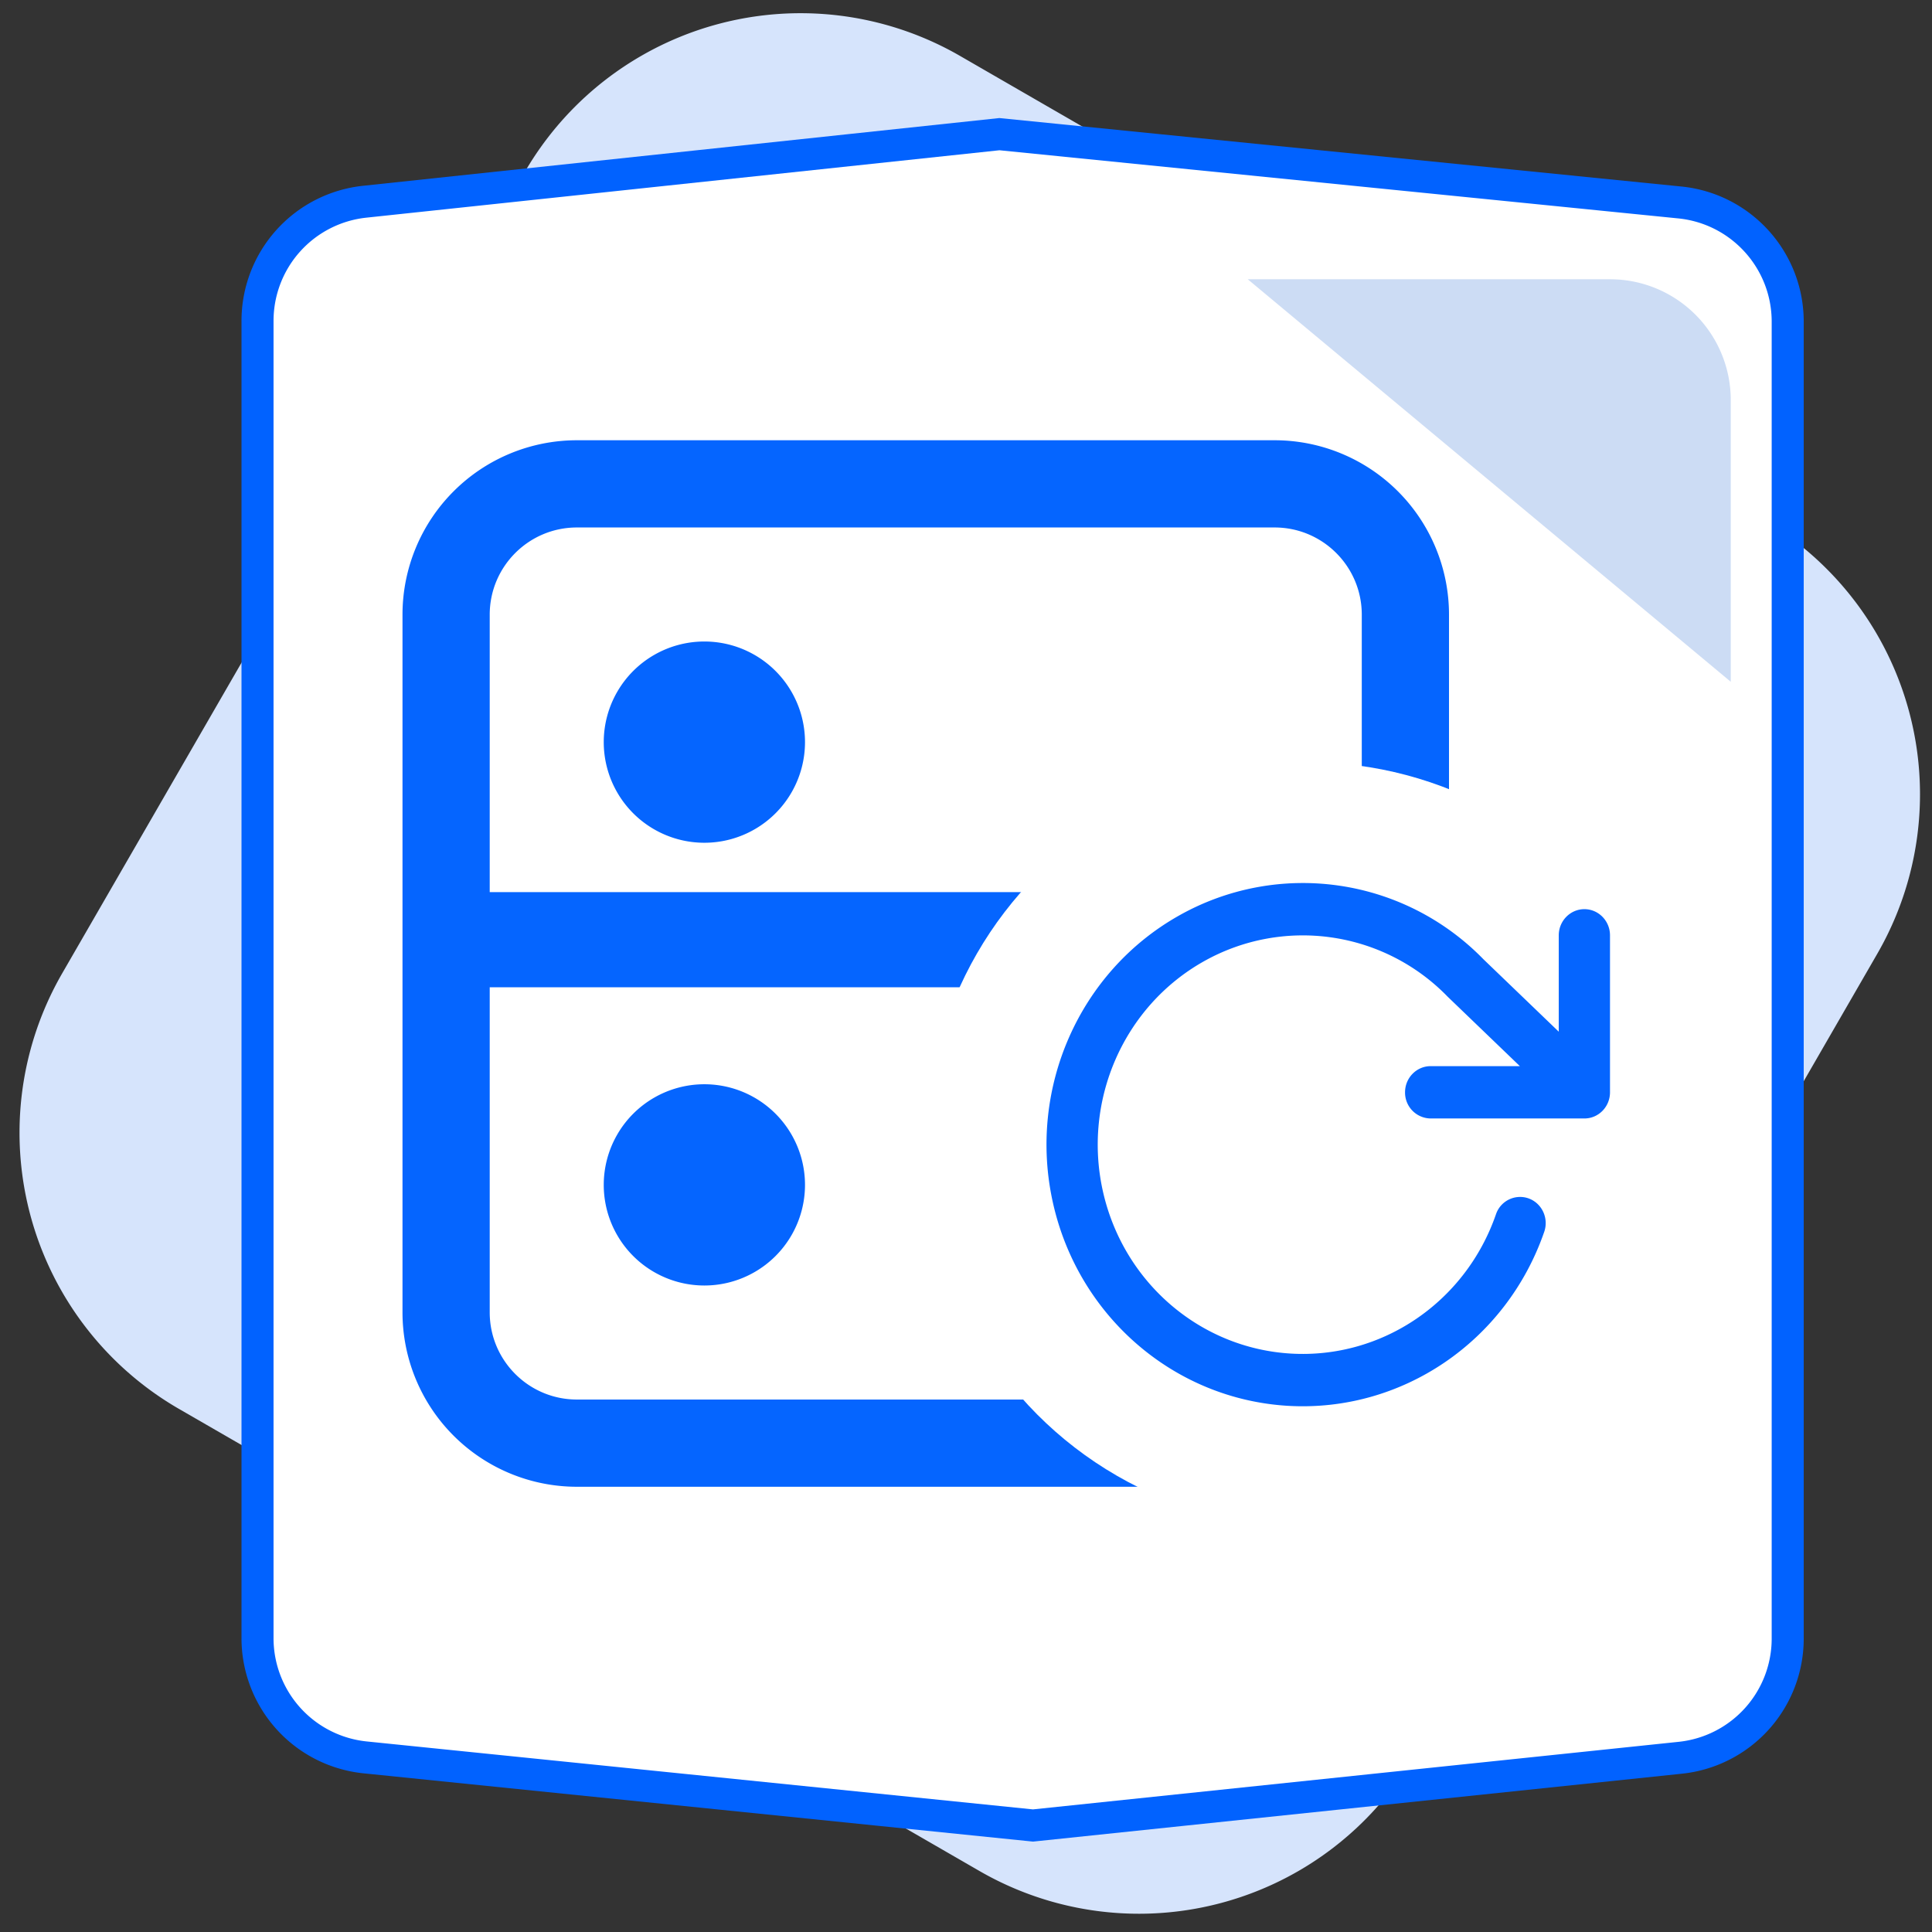 <svg xmlns="http://www.w3.org/2000/svg" width="48" height="48" viewBox="0 0 48 48">
    <rect x="0" y="0" width="48" height="48" fill="#333333" stroke="none"/>
    <g fill="none" fill-rule="evenodd">
        <path fill="#D6E4FC" fill-rule="nonzero" d="M23.853 1.39L43.74 12.872a7.924 7.924 0 0 1 2.9 10.825L35.16 43.584a7.924 7.924 0 0 1-10.826 2.9L4.447 35.004a7.924 7.924 0 0 1-2.9-10.825L13.028 4.29a7.924 7.924 0 0 1 10.825-2.9z"/>
        <path d="M3 2h42.188v42.188H3z"/>
        <path fill="#FFF" fill-rule="nonzero" stroke="#0162FF" stroke-width=".796" d="M9.06 5.012a2.977 2.977 0 0 0-2.662 2.96V40.7a2.977 2.977 0 0 0 2.676 2.962l16.59 1.692 16.083-1.683a2.977 2.977 0 0 0 2.668-2.961V7.992c0-1.53-1.16-2.81-2.682-2.962L24.83 3.333 9.059 5.012z"/>
        <g transform="translate(10 10.938)">
            <path fill="#0565FF" d="M7.5 10a2.5 2.5 0 1 1 0-5 2.5 2.5 0 0 1 0 5zm0 11a2.5 2.5 0 1 1 0-5 2.5 2.5 0 0 1 0 5zm16.333-9.773V4.333c0-1.196-.97-2.166-2.166-2.166H4.333c-1.196 0-2.166.97-2.166 2.166v6.894h21.666zm0 2.364H2.167v8.076c0 1.196.97 2.166 2.166 2.166h17.334c1.196 0 2.166-.97 2.166-2.166V13.59zM4.333 0h17.334A4.333 4.333 0 0 1 26 4.333v17.334A4.333 4.333 0 0 1 21.667 26H4.333A4.333 4.333 0 0 1 0 21.667V4.333A4.333 4.333 0 0 1 4.333 0z"/>
            <circle cx="22.5" cy="17.5" r="9.5" fill="#FFF"/>
            <path fill="#0565FF" fill-rule="nonzero" d="M27.166 19.233a.633.633 0 0 1 .812-.397c.331.12.505.491.388.83-.944 2.73-3.543 4.492-6.373 4.323-2.83-.17-5.209-2.23-5.835-5.053-.627-2.823.651-5.73 3.134-7.127a6.26 6.26 0 0 1 7.561 1.083l2.947 2.834a.66.66 0 0 1 .027.919.627.627 0 0 1-.9.027l-2.96-2.847a5.013 5.013 0 0 0-6.06-.878c-1.986 1.118-3.009 3.443-2.508 5.702.501 2.259 2.405 3.907 4.669 4.042 2.264.135 4.342-1.275 5.098-3.458zm1.561-3.684V12.3c0-.358.285-.65.637-.65.351 0 .636.292.636.65v3.9c0 .36-.285.65-.636.65h-3.82a.643.643 0 0 1-.636-.65c0-.359.285-.65.637-.65h3.182z"/>
        </g>
        <path fill="#CCDCF4" d="M31 6.938h9a3 3 0 0 1 3 3v7l-12-10z"/>
    </g>
</svg>
